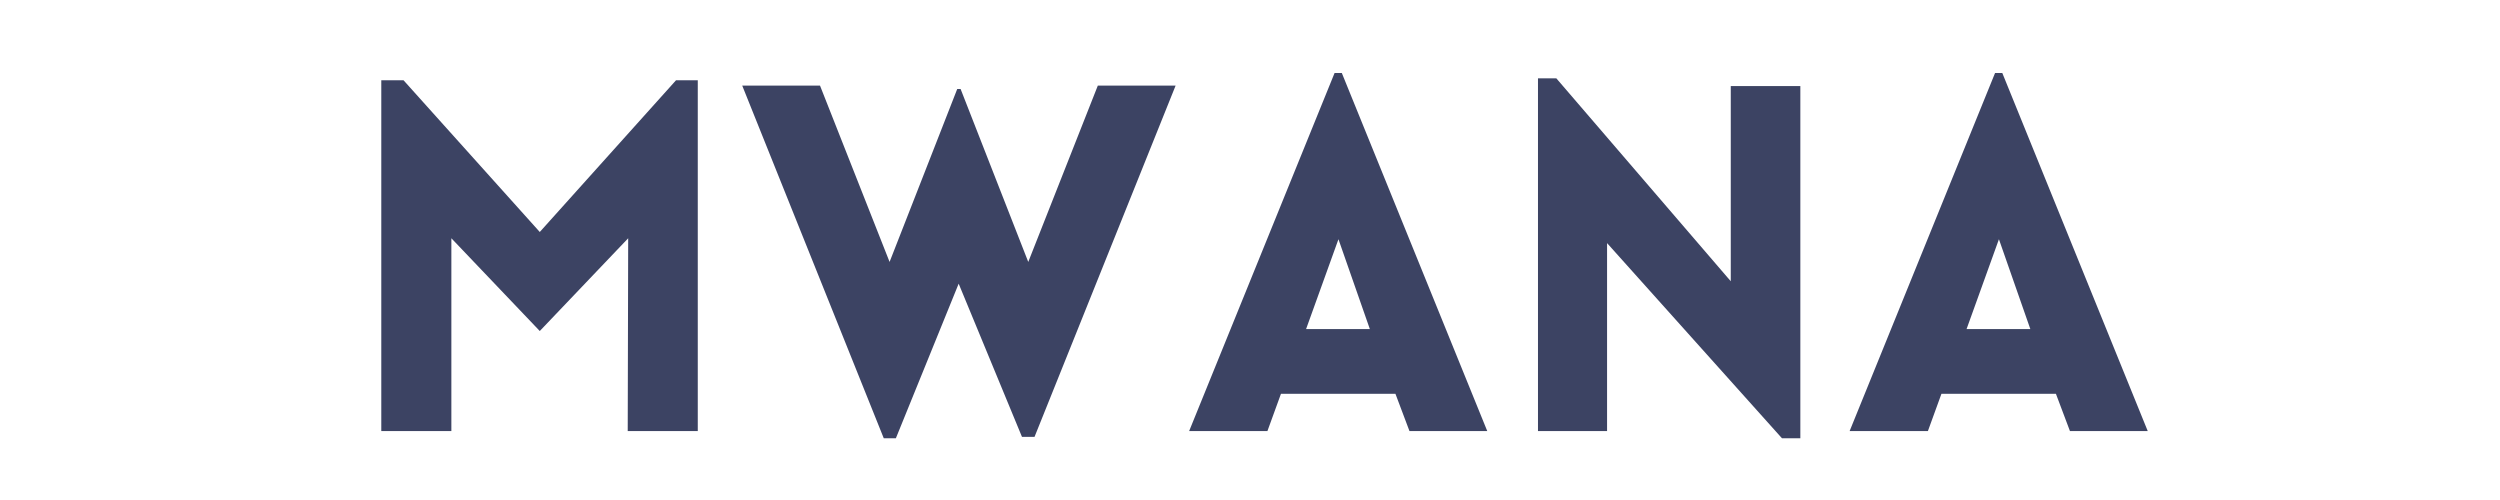 <?xml version="1.0" encoding="UTF-8"?>
<svg xmlns="http://www.w3.org/2000/svg" xmlns:xlink="http://www.w3.org/1999/xlink" width="375pt" height="75pt" viewBox="0 0 375 75" version="1.2">
<defs>
<g>
<symbol overflow="visible" id="glyph0-0">
<path style="stroke:none;" d="M 29.57 -29.859 L 9.133 -52.617 L 5.797 -52.617 L 5.797 0 L 16.309 0 L 16.309 -28.918 L 29.57 -15.004 L 42.832 -28.918 L 42.762 0 L 53.27 0 L 53.27 -52.617 L 50.008 -52.617 Z M 29.57 -29.859 "/>
</symbol>
<symbol overflow="visible" id="glyph0-1">
<path style="stroke:none;" d="M 21.668 1.086 L 23.48 1.086 L 32.902 -22.105 L 42.398 0.871 L 44.281 0.871 L 65.445 -51.82 L 53.777 -51.82 L 43.34 -25.367 L 33.191 -51.312 L 32.688 -51.312 L 22.539 -25.367 L 12.102 -51.82 L 0.434 -51.82 Z M 21.668 1.086 "/>
</symbol>
<symbol overflow="visible" id="glyph0-2">
<path style="stroke:none;" d="M 1.16 0 L 12.902 0 L 14.93 -5.582 L 32.105 -5.582 L 34.207 0 L 45.875 0 L 24.062 -53.703 L 22.973 -53.703 Z M 18.699 -15.293 L 23.555 -28.773 L 28.266 -15.293 Z M 18.699 -15.293 "/>
</symbol>
<symbol overflow="visible" id="glyph0-3">
<path style="stroke:none;" d="M 16.16 -28.191 L 42.398 1.086 L 45.152 1.086 L 45.152 -51.746 L 34.715 -51.746 L 34.715 -22.469 L 8.551 -52.906 L 5.797 -52.906 L 5.797 0 L 16.16 0 Z M 16.16 -28.191 "/>
</symbol>
</g>
</defs>
<g id="surface1">
<rect x="0" y="0" width="375" height="75" style="fill:rgb(100%,100%,100%);fill-opacity:1;stroke:none;"/>
<rect x="0" y="0" width="375" height="75" style="fill:rgb(100%,100%,100%);fill-opacity:1;stroke:none;"/>
<rect x="0" y="0" width="375" height="75" style="fill:rgb(100%,100%,100%);fill-opacity:1;stroke:none;"/>
<g style="fill:rgb(23.529%,26.27%,38.82%);fill-opacity:1;">
  <use xlink:href="#glyph0-0" x="51.396" y="64.657"/>
</g>
<g style="fill:rgb(23.529%,26.27%,38.82%);fill-opacity:1;">
  <use xlink:href="#glyph0-1" x="110.898" y="64.657"/>
</g>
<g style="fill:rgb(23.529%,26.27%,38.82%);fill-opacity:1;">
  <use xlink:href="#glyph0-2" x="177.212" y="64.657"/>
</g>
<g style="fill:rgb(23.529%,26.27%,38.82%);fill-opacity:1;">
  <use xlink:href="#glyph0-3" x="224.9" y="64.657"/>
</g>
<g style="fill:rgb(23.529%,26.27%,38.82%);fill-opacity:1;">
  <use xlink:href="#glyph0-2" x="276.284" y="64.657"/>
</g>
</g>
</svg>

